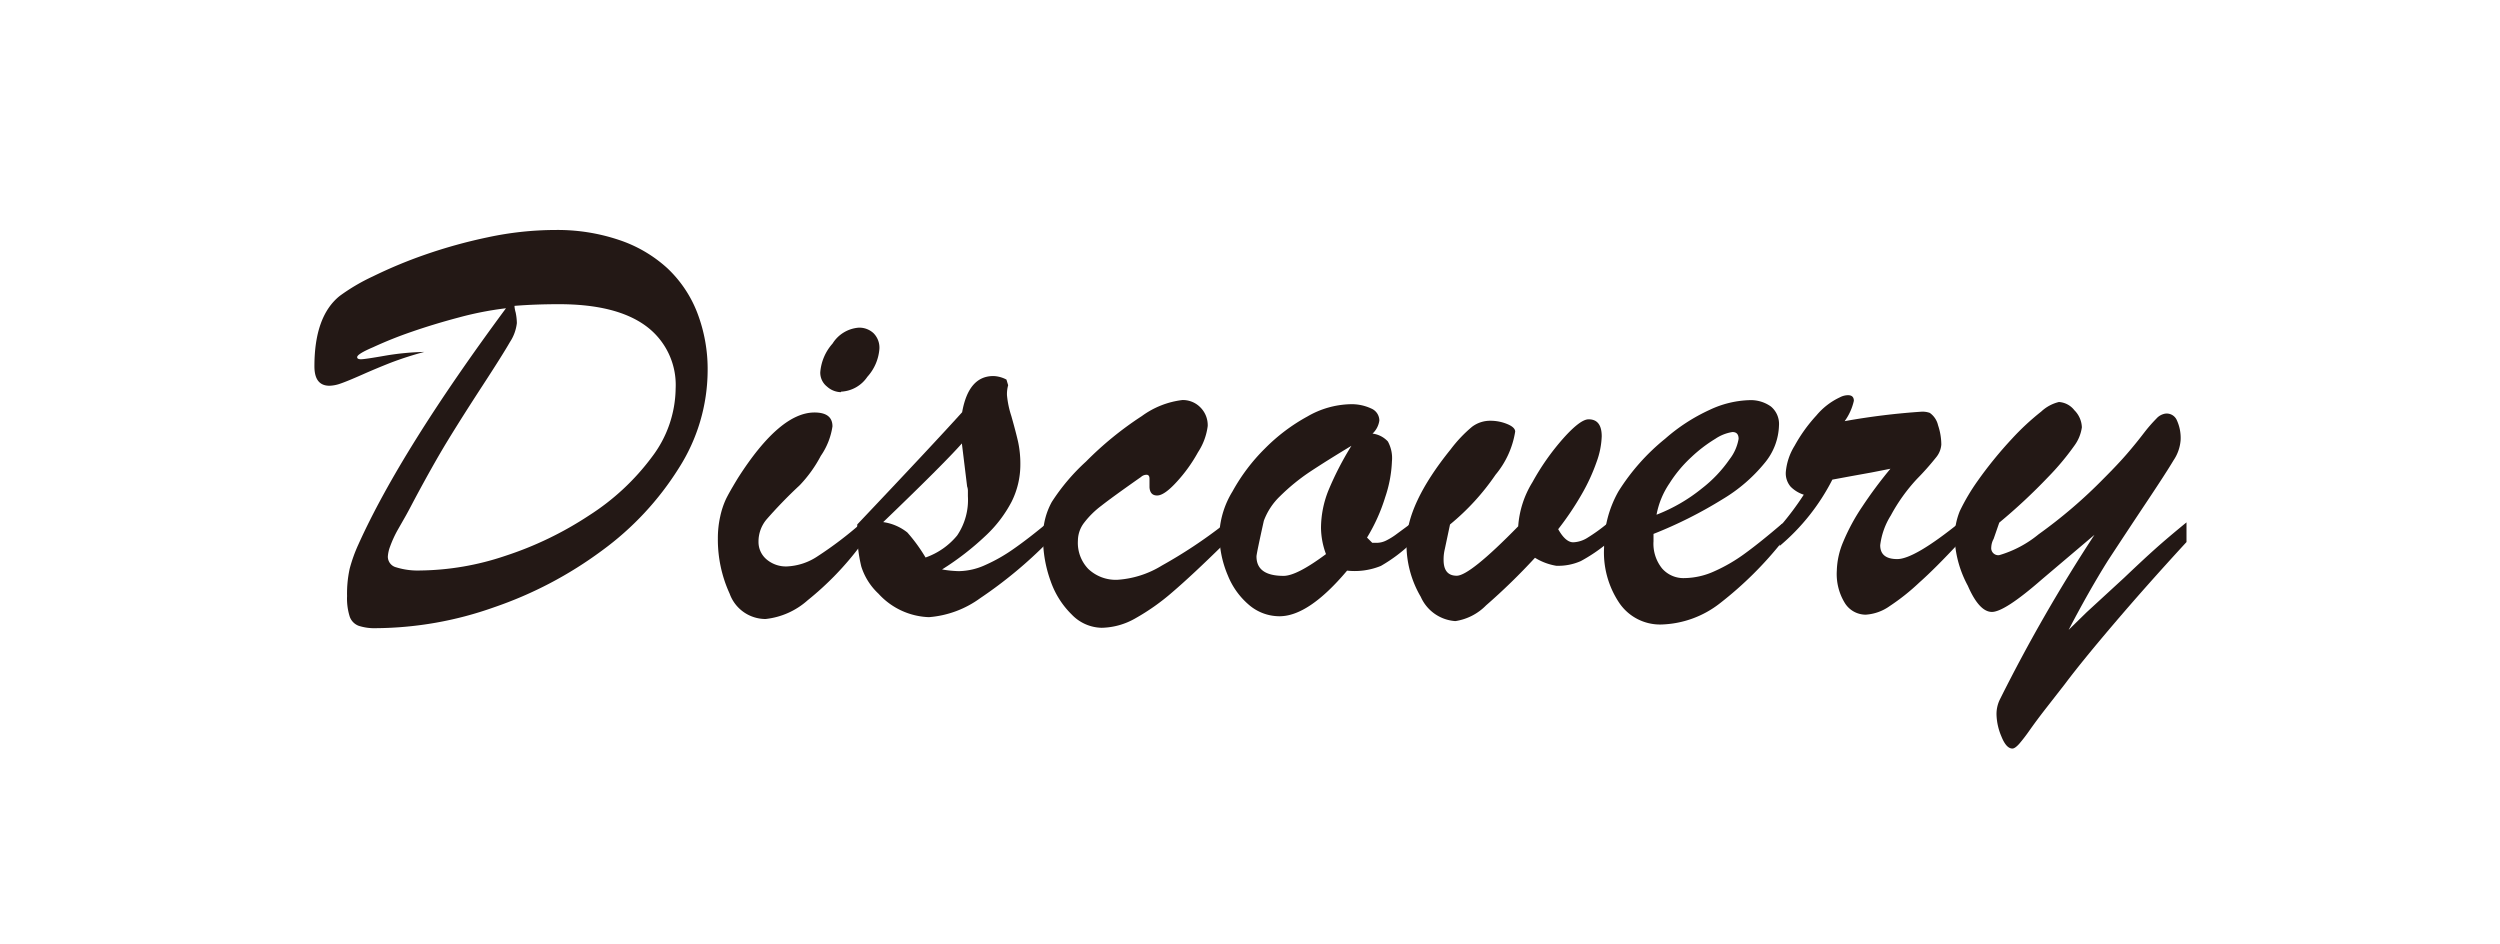     <svg
      xmlns="http://www.w3.org/2000/svg"
      viewBox="0 0 190.67 72"
    >
      <title>Discovery</title>
      <path
        d="M27.24,27.24q0,.16.29.16t1.83-.27a20.37,20.37,0,0,1,3-.29,25.89,25.89,0,0,0-2.55.82q-1.07.42-2.2.92t-1.63.67a2.71,2.71,0,0,1-.85.17q-1.15,0-1.15-1.48,0-3.82,1.93-5.37a14.9,14.9,0,0,1,2.53-1.49,35.44,35.44,0,0,1,3.93-1.64,38.75,38.75,0,0,1,4.82-1.34,24.8,24.8,0,0,1,5.19-.56,14.66,14.66,0,0,1,4.83.76,10.25,10.25,0,0,1,3.68,2.15,9.22,9.22,0,0,1,2.28,3.38,12,12,0,0,1,.8,4.49,13.91,13.91,0,0,1-2.19,7.37A22.65,22.65,0,0,1,45.9,42a30.24,30.24,0,0,1-8.23,4.32,27.36,27.36,0,0,1-9,1.59,3.88,3.88,0,0,1-1.31-.18,1.15,1.15,0,0,1-.69-.71,4.59,4.59,0,0,1-.2-1.56,8.86,8.86,0,0,1,.2-2.09,11.55,11.55,0,0,1,.67-1.86q3.23-7.16,11.25-18a25.11,25.11,0,0,0-3.55.69q-1.93.51-3.66,1.11a31,31,0,0,0-2.92,1.17Q27.24,27,27.24,27.24Zm12-3.91s0,.2.09.51a4.28,4.28,0,0,1,.09.8,3.29,3.29,0,0,1-.53,1.45q-.53.93-2.08,3.31t-2.65,4.18q-1.1,1.8-2.61,4.63-.47.9-.65,1.21l-.57,1a8.46,8.46,0,0,0-.57,1.24,2.63,2.63,0,0,0-.18.79.84.84,0,0,0,.64.82,5.53,5.53,0,0,0,1.83.24,20.91,20.91,0,0,0,6.47-1.11,26.52,26.52,0,0,0,6.41-3.09,18.07,18.07,0,0,0,4.8-4.47,8.79,8.79,0,0,0,1.8-5.21,5.58,5.58,0,0,0-2.27-4.77Q47,23.2,42.63,23.2,40.81,23.2,39.21,23.33Z"
        fill="#231815"
      />
      <path
        d="M65.67,39.91v1.64a22.93,22.93,0,0,1-4.07,4.23,5.74,5.74,0,0,1-3.21,1.43,2.91,2.91,0,0,1-2.74-1.93,9.89,9.89,0,0,1-.9-4.22,7.57,7.57,0,0,1,.18-1.67,6.28,6.28,0,0,1,.43-1.31q.25-.52.92-1.62,3.19-5,5.84-5,1.37,0,1.37,1.06a5.32,5.32,0,0,1-.89,2.25A9.88,9.88,0,0,1,61,37a35.46,35.46,0,0,0-2.55,2.63,2.62,2.62,0,0,0-.6,1.68,1.73,1.73,0,0,0,.61,1.35,2.28,2.28,0,0,0,1.57.54,4.55,4.55,0,0,0,2.32-.77A28.65,28.65,0,0,0,65.67,39.91Zm-1.53-10a1.63,1.63,0,0,1-1.07-.43,1.35,1.35,0,0,1-.51-1.08,3.73,3.73,0,0,1,.94-2.2,2.58,2.58,0,0,1,2-1.21,1.59,1.59,0,0,1,1.12.42,1.56,1.56,0,0,1,.45,1.2,3.58,3.58,0,0,1-.92,2.13A2.56,2.56,0,0,1,64.15,29.87Z"
        fill="#231815"
      />
      <path
        d="M65.38,40.54V40q5.79-6.11,8-8.56.49-2.76,2.38-2.76a2.27,2.27,0,0,1,1,.27l.13.43a2.52,2.52,0,0,0-.09.76,7.17,7.17,0,0,0,.33,1.58q.33,1.16.51,1.94a8,8,0,0,1,.18,1.77,6.32,6.32,0,0,1-.67,2.84,9.65,9.65,0,0,1-2,2.61,21.21,21.21,0,0,1-3.3,2.55,8.25,8.25,0,0,0,1.28.13,5,5,0,0,0,2-.46,12.48,12.48,0,0,0,2.18-1.24q1.11-.77,2.59-2v1.5a33.5,33.5,0,0,1-5.14,4.26,7.64,7.64,0,0,1-3.91,1.45A5.45,5.45,0,0,1,67,45.28a4.82,4.82,0,0,1-1.31-2.07A11,11,0,0,1,65.38,40.54Zm8.38-3.44-.4-3.28q-1.39,1.57-6,6a3.8,3.8,0,0,1,1.84.79,12.44,12.44,0,0,1,1.39,1.91A5.44,5.44,0,0,0,73,40.84a4.84,4.84,0,0,0,.82-3q0-.22,0-.4T73.76,37.1Z"
        fill="#231815"
      />
      <path
        d="M93.34,40v1.5q-2.4,2.36-3.92,3.66a16.84,16.84,0,0,1-2.83,2,5.34,5.34,0,0,1-2.57.72,3.24,3.24,0,0,1-2.27-1,6.59,6.59,0,0,1-1.62-2.56A9.62,9.62,0,0,1,79.55,41a5.42,5.42,0,0,1,.67-2.72,15.56,15.56,0,0,1,2.61-3.08,25.64,25.64,0,0,1,4.26-3.47,6.55,6.55,0,0,1,3.09-1.22,1.87,1.87,0,0,1,1.37.56,1.92,1.92,0,0,1,.56,1.42,4.71,4.71,0,0,1-.74,2,11.57,11.57,0,0,1-1.66,2.3q-.92,1-1.46,1t-.58-.63q0-.18,0-.34t0-.31c0-.18-.06-.28-.19-.3a.63.63,0,0,0-.46.17Q84.81,37.93,84,38.57a6.73,6.73,0,0,0-1.31,1.29,2.26,2.26,0,0,0-.48,1.37A2.87,2.87,0,0,0,83,43.39a3.05,3.05,0,0,0,2.22.83,7.39,7.39,0,0,0,3.4-1.09A36.93,36.93,0,0,0,93.34,40Z"
        fill="#231815"
      />
      <path
        d="M107.7,39.86v1.5a11.88,11.88,0,0,1-2.38,1.8,5.28,5.28,0,0,1-2.58.36Q99.81,47,97.59,47a3.57,3.57,0,0,1-2.29-.83,5.75,5.75,0,0,1-1.65-2.27A8,8,0,0,1,93,40.67a6.77,6.77,0,0,1,1-3.19,14.29,14.29,0,0,1,2.47-3.27,14,14,0,0,1,3.25-2.45,6.84,6.84,0,0,1,3.21-.93,3.55,3.55,0,0,1,1.66.33,1,1,0,0,1,.61.91,1.67,1.67,0,0,1-.52,1,1.91,1.91,0,0,1,1.17.6,2.64,2.64,0,0,1,.31,1.52,9.61,9.61,0,0,1-.51,2.72A13.56,13.56,0,0,1,104.26,41l.4.4H105a1.63,1.63,0,0,0,.75-.19,5,5,0,0,0,.66-.4ZM103.07,34q-1.86,1.12-3.19,2a15.4,15.4,0,0,0-2.25,1.84,5,5,0,0,0-1.24,1.88q-.56,2.52-.56,2.72,0,1.48,2.07,1.48,1,0,3.23-1.66a5.93,5.93,0,0,1-.38-2,7.78,7.78,0,0,1,.58-2.89A23.87,23.87,0,0,1,103.07,34Z"
        fill="#231815"
      />
      <path
        d="M110.59,40l-.4,1.89a3.33,3.33,0,0,0-.09.81q0,1.21,1,1.21t4.69-3.77a7.35,7.35,0,0,1,1.09-3.37,18.43,18.43,0,0,1,2.36-3.35q1.29-1.44,1.92-1.44,1,0,1,1.3a6.22,6.22,0,0,1-.38,1.92,14.41,14.41,0,0,1-1.12,2.45,22.54,22.54,0,0,1-1.82,2.71q.56,1,1.15,1a2.19,2.19,0,0,0,1.09-.35,13.23,13.23,0,0,0,1.49-1.07v1.5a12.52,12.52,0,0,1-2,1.35,4.25,4.25,0,0,1-1.88.36,4.46,4.46,0,0,1-1.62-.61,47,47,0,0,1-3.73,3.63,4.15,4.15,0,0,1-2.34,1.2,3.11,3.11,0,0,1-2.64-1.85,7.89,7.89,0,0,1-1.09-4.08q0-3,3.37-7.17a10.34,10.34,0,0,1,1.63-1.72,2.29,2.29,0,0,1,1.4-.46,3.36,3.36,0,0,1,1.28.25q.61.25.61.58a6.8,6.8,0,0,1-1.5,3.29A18,18,0,0,1,110.59,40Z"
        fill="#231815"
      />
      <path
        d="M126.11,40.72v.56a3,3,0,0,0,.65,2.07,2.16,2.16,0,0,0,1.71.74,5.66,5.66,0,0,0,2.28-.52,12.46,12.46,0,0,0,2.35-1.37q1.17-.85,2.85-2.29v1.37A27.87,27.87,0,0,1,131.19,46a7.59,7.59,0,0,1-4.51,1.63A3.76,3.76,0,0,1,123.51,46a6.9,6.9,0,0,1-1.17-4.25,8.45,8.45,0,0,1,1.1-4.28A16.25,16.25,0,0,1,127,33.46a13.88,13.88,0,0,1,3.39-2.2,7.6,7.6,0,0,1,3-.74,2.65,2.65,0,0,1,1.67.48,1.73,1.73,0,0,1,.62,1.45,4.67,4.67,0,0,1-1.06,2.82,12.18,12.18,0,0,1-3.22,2.79A33,33,0,0,1,126.11,40.72Zm.22-1.46a12.79,12.79,0,0,0,3.46-2,10,10,0,0,0,2.12-2.23,3.51,3.51,0,0,0,.69-1.56q0-.52-.47-.52a3.23,3.23,0,0,0-1.31.52A10.86,10.86,0,0,0,129,34.86a9.92,9.92,0,0,0-1.67,2A6.31,6.31,0,0,0,126.34,39.26Z"
        fill="#231815"
      />
      <path
        d="M135.73,41.64V40.18a22.07,22.07,0,0,0,1.84-2.45,2.47,2.47,0,0,1-1-.61A1.56,1.56,0,0,1,136.2,36a4.55,4.55,0,0,1,.67-2,11.73,11.73,0,0,1,1.66-2.31,5.21,5.21,0,0,1,1.8-1.39,1.36,1.36,0,0,1,.61-.16q.45,0,.45.43a4.26,4.26,0,0,1-.7,1.55,53.4,53.4,0,0,1,5.84-.72,1.63,1.63,0,0,1,.65.09,1.58,1.58,0,0,1,.63.94,4.67,4.67,0,0,1,.25,1.48,1.74,1.74,0,0,1-.42,1,20.39,20.39,0,0,1-1.43,1.61,13.37,13.37,0,0,0-2,2.79,5.5,5.5,0,0,0-.81,2.27q0,1.06,1.3,1.06t4.76-2.79v1.5q-1.86,2-3.08,3.08a16.47,16.47,0,0,1-2.25,1.79,3.53,3.53,0,0,1-1.84.66,1.88,1.88,0,0,1-1.57-.86,4.22,4.22,0,0,1-.63-2.5,6,6,0,0,1,.49-2.2,15.25,15.25,0,0,1,1.45-2.68,32.93,32.93,0,0,1,2.15-2.89l-1.42.28-1.66.3-1.35.25A16.2,16.2,0,0,1,135.73,41.64Z"
        fill="#231815"
      />
      <path
        d="M159.74,40.79l-4,3.39q-2.85,2.49-3.82,2.49t-1.84-2a8.34,8.34,0,0,1-1-3.52,5.34,5.34,0,0,1,.39-2.17,15.57,15.57,0,0,1,1.36-2.3,30.79,30.79,0,0,1,2.63-3.23,19,19,0,0,1,2.22-2.06,3,3,0,0,1,1.35-.73,1.62,1.62,0,0,1,1.18.63,1.93,1.93,0,0,1,.57,1.3A3.08,3.08,0,0,1,158.2,34a19.85,19.85,0,0,1-2,2.39,43.52,43.52,0,0,1-3.72,3.47l-.43,1.24a1.44,1.44,0,0,0-.18.63.54.54,0,0,0,.61.61,8.46,8.46,0,0,0,3-1.59,37.41,37.41,0,0,0,5-4.29q1.06-1.06,1.75-1.86T163.53,33a11.53,11.53,0,0,1,.93-1.07,1.17,1.17,0,0,1,.66-.38A.84.84,0,0,1,166,32a3.23,3.23,0,0,1,.31,1.59,3.17,3.17,0,0,1-.54,1.52q-.54.91-2,3.1t-3,4.54q-1.47,2.35-3,5.29l1.38-1.35L162,44.07q1.46-1.39,2.4-2.23t2.36-2v1.5q-3,3.26-5.49,6.18t-3.8,4.67l-1.56,2q-.61.79-1.09,1.47a13.28,13.28,0,0,1-.81,1.06q-.33.37-.53.37-.47,0-.84-.93a4.55,4.55,0,0,1-.37-1.65,2.52,2.52,0,0,1,.25-1.15A123.53,123.53,0,0,1,159.74,40.79Z"
        fill="#231815"
      />
    </svg>
